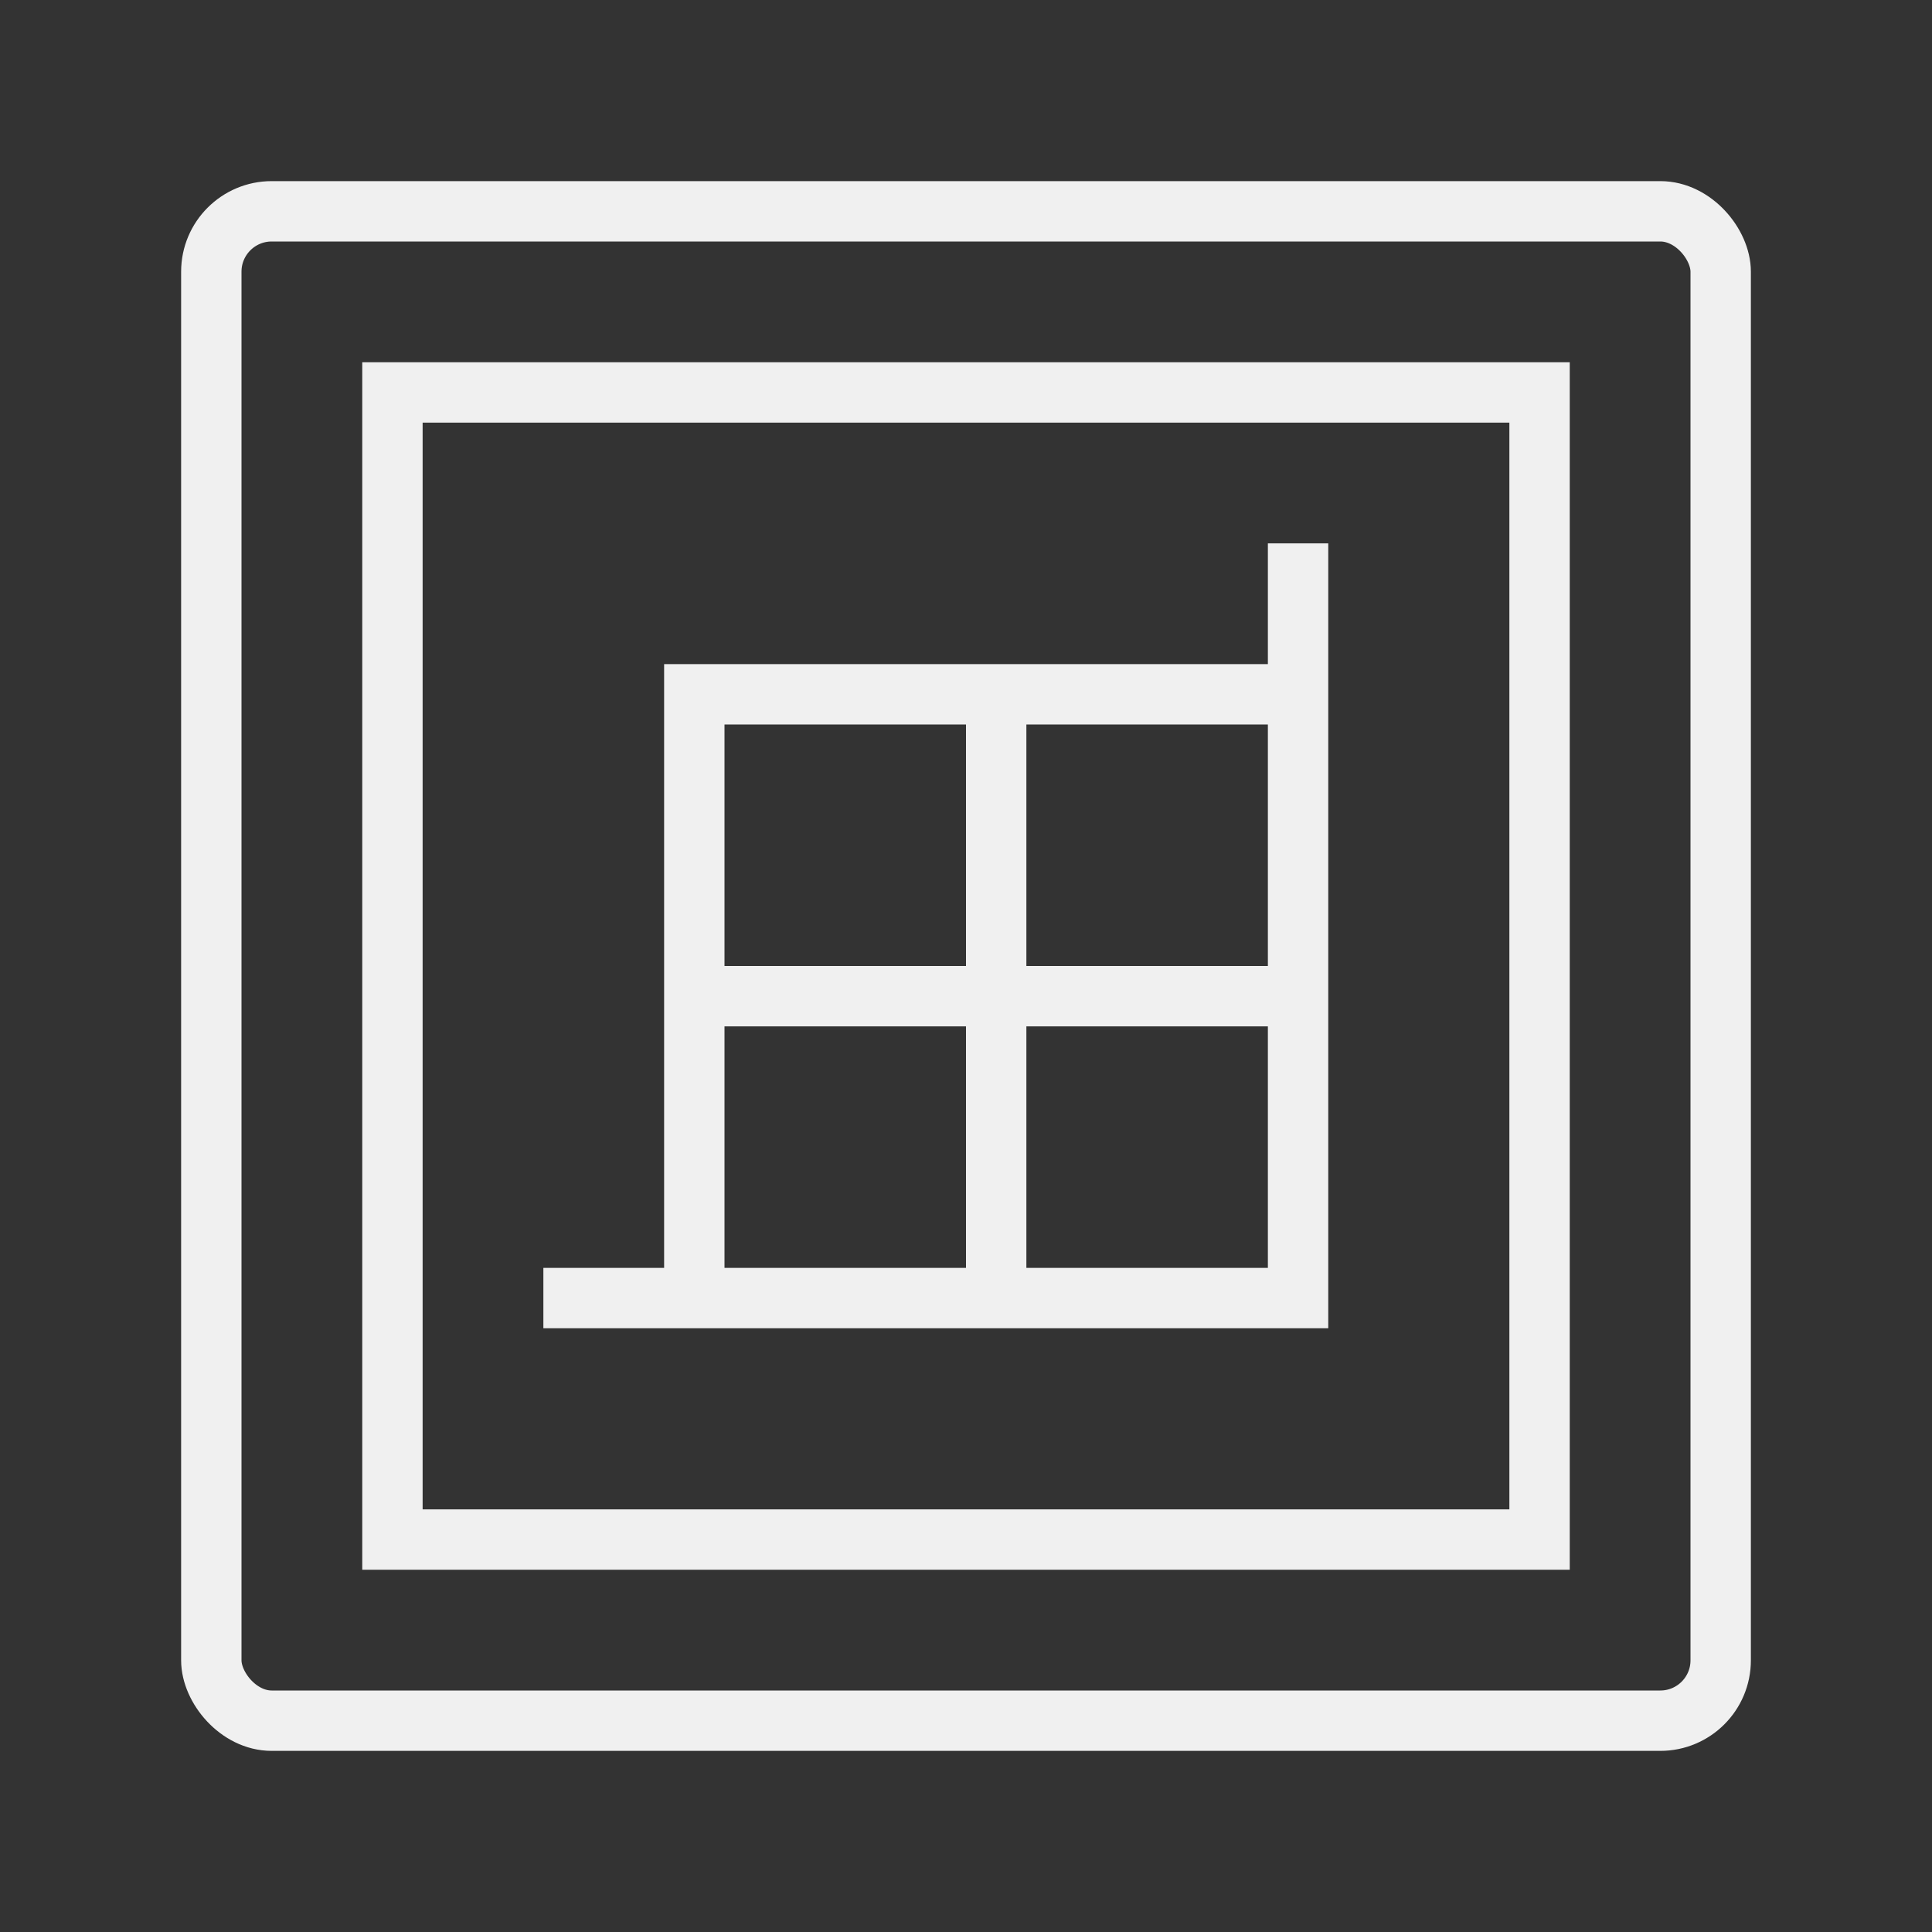 <?xml version="1.0" encoding="UTF-8"?>
<svg width="32px" height="32px" viewBox="0 0 32 32" version="1.1" xmlns="http://www.w3.org/2000/svg">
    <rect x="0" y="0" width="32" height="32" fill="#333333" stroke="none"/>
    <!-- Generator: Sketch 52.3 (67297) - http://www.bohemiancoding.com/sketch -->
    <title>32-Image_ThemeGuide_ThemeGridRange</title>
    <desc>Created with Sketch.</desc>
    <g id="Page-1" stroke="none" stroke-width="1" fill="none" fill-rule="evenodd">
        <g id="画板" transform="translate(-1147, -1852)" fill-rule="nonzero">
            <g id="controlsImage" transform="translate(33, 1852)">
                <g id="32-Image_ThemeGuide_ThemeGridRange" transform="translate(1114, 0)">
                    <g id="分组-263" transform="translate(3, 3)">
                        <rect id="矩形" stroke="#F0F0F0" x="0.5" y="0.5" width="25" height="25" rx="1"></rect>
                        <path d="M4,4 L4,22 L22,22 L22,4 L4,4 Z M3,3 L23,3 L23,23 L3,23 L3,3 Z" id="矩形"
                              fill="#F0F0F0"></path>
                        <path d="M18.75,18.5 L18.5,18.5 L18.5,13.5 L18.75,13.5 L18.5,13.5 L18.5,8.5 L18.75,8.5 L18.5,8.5 L18.5,6 L18.5,8.5 L13.5,8.5 L13.5,8.25 L13.5,8.5 L8.5,8.5 L8.5,8.25 L8.5,8.5 L8.25,8.5 L8.5,8.5 L8.5,13.5 L8.25,13.5 L8.5,13.5 L8.5,18.5 L8.25,18.5 L8.5,18.5 L8.5,18.75 L8.5,18.5 L13.5,18.5 L13.5,18.75 L13.5,18.5 L18.5,18.5 L18.5,18.75 L18.5,18.5 L18.75,18.5 Z M8.25,18.5 L6,18.5 L8,18.5 L8.25,18.5 Z M18.5,13.5 L18.5,18.5 L13.5,18.5 L13.5,13.5 L18.5,13.5 Z M13.5,13.5 L13.5,18.5 L8.5,18.5 L8.5,13.5 L13.5,13.5 Z M13.5,13.5 L8.5,13.5 L8.5,8.5 L13.5,8.5 L13.5,13.5 Z M13.5,13.5 L13.5,8.5 L18.5,8.5 L18.5,13.5 L13.5,13.5 Z"
                              id="合并形状" stroke="#F0F0F0"></path>
                    </g>
                </g>
            </g>
        </g>
    </g>
</svg>